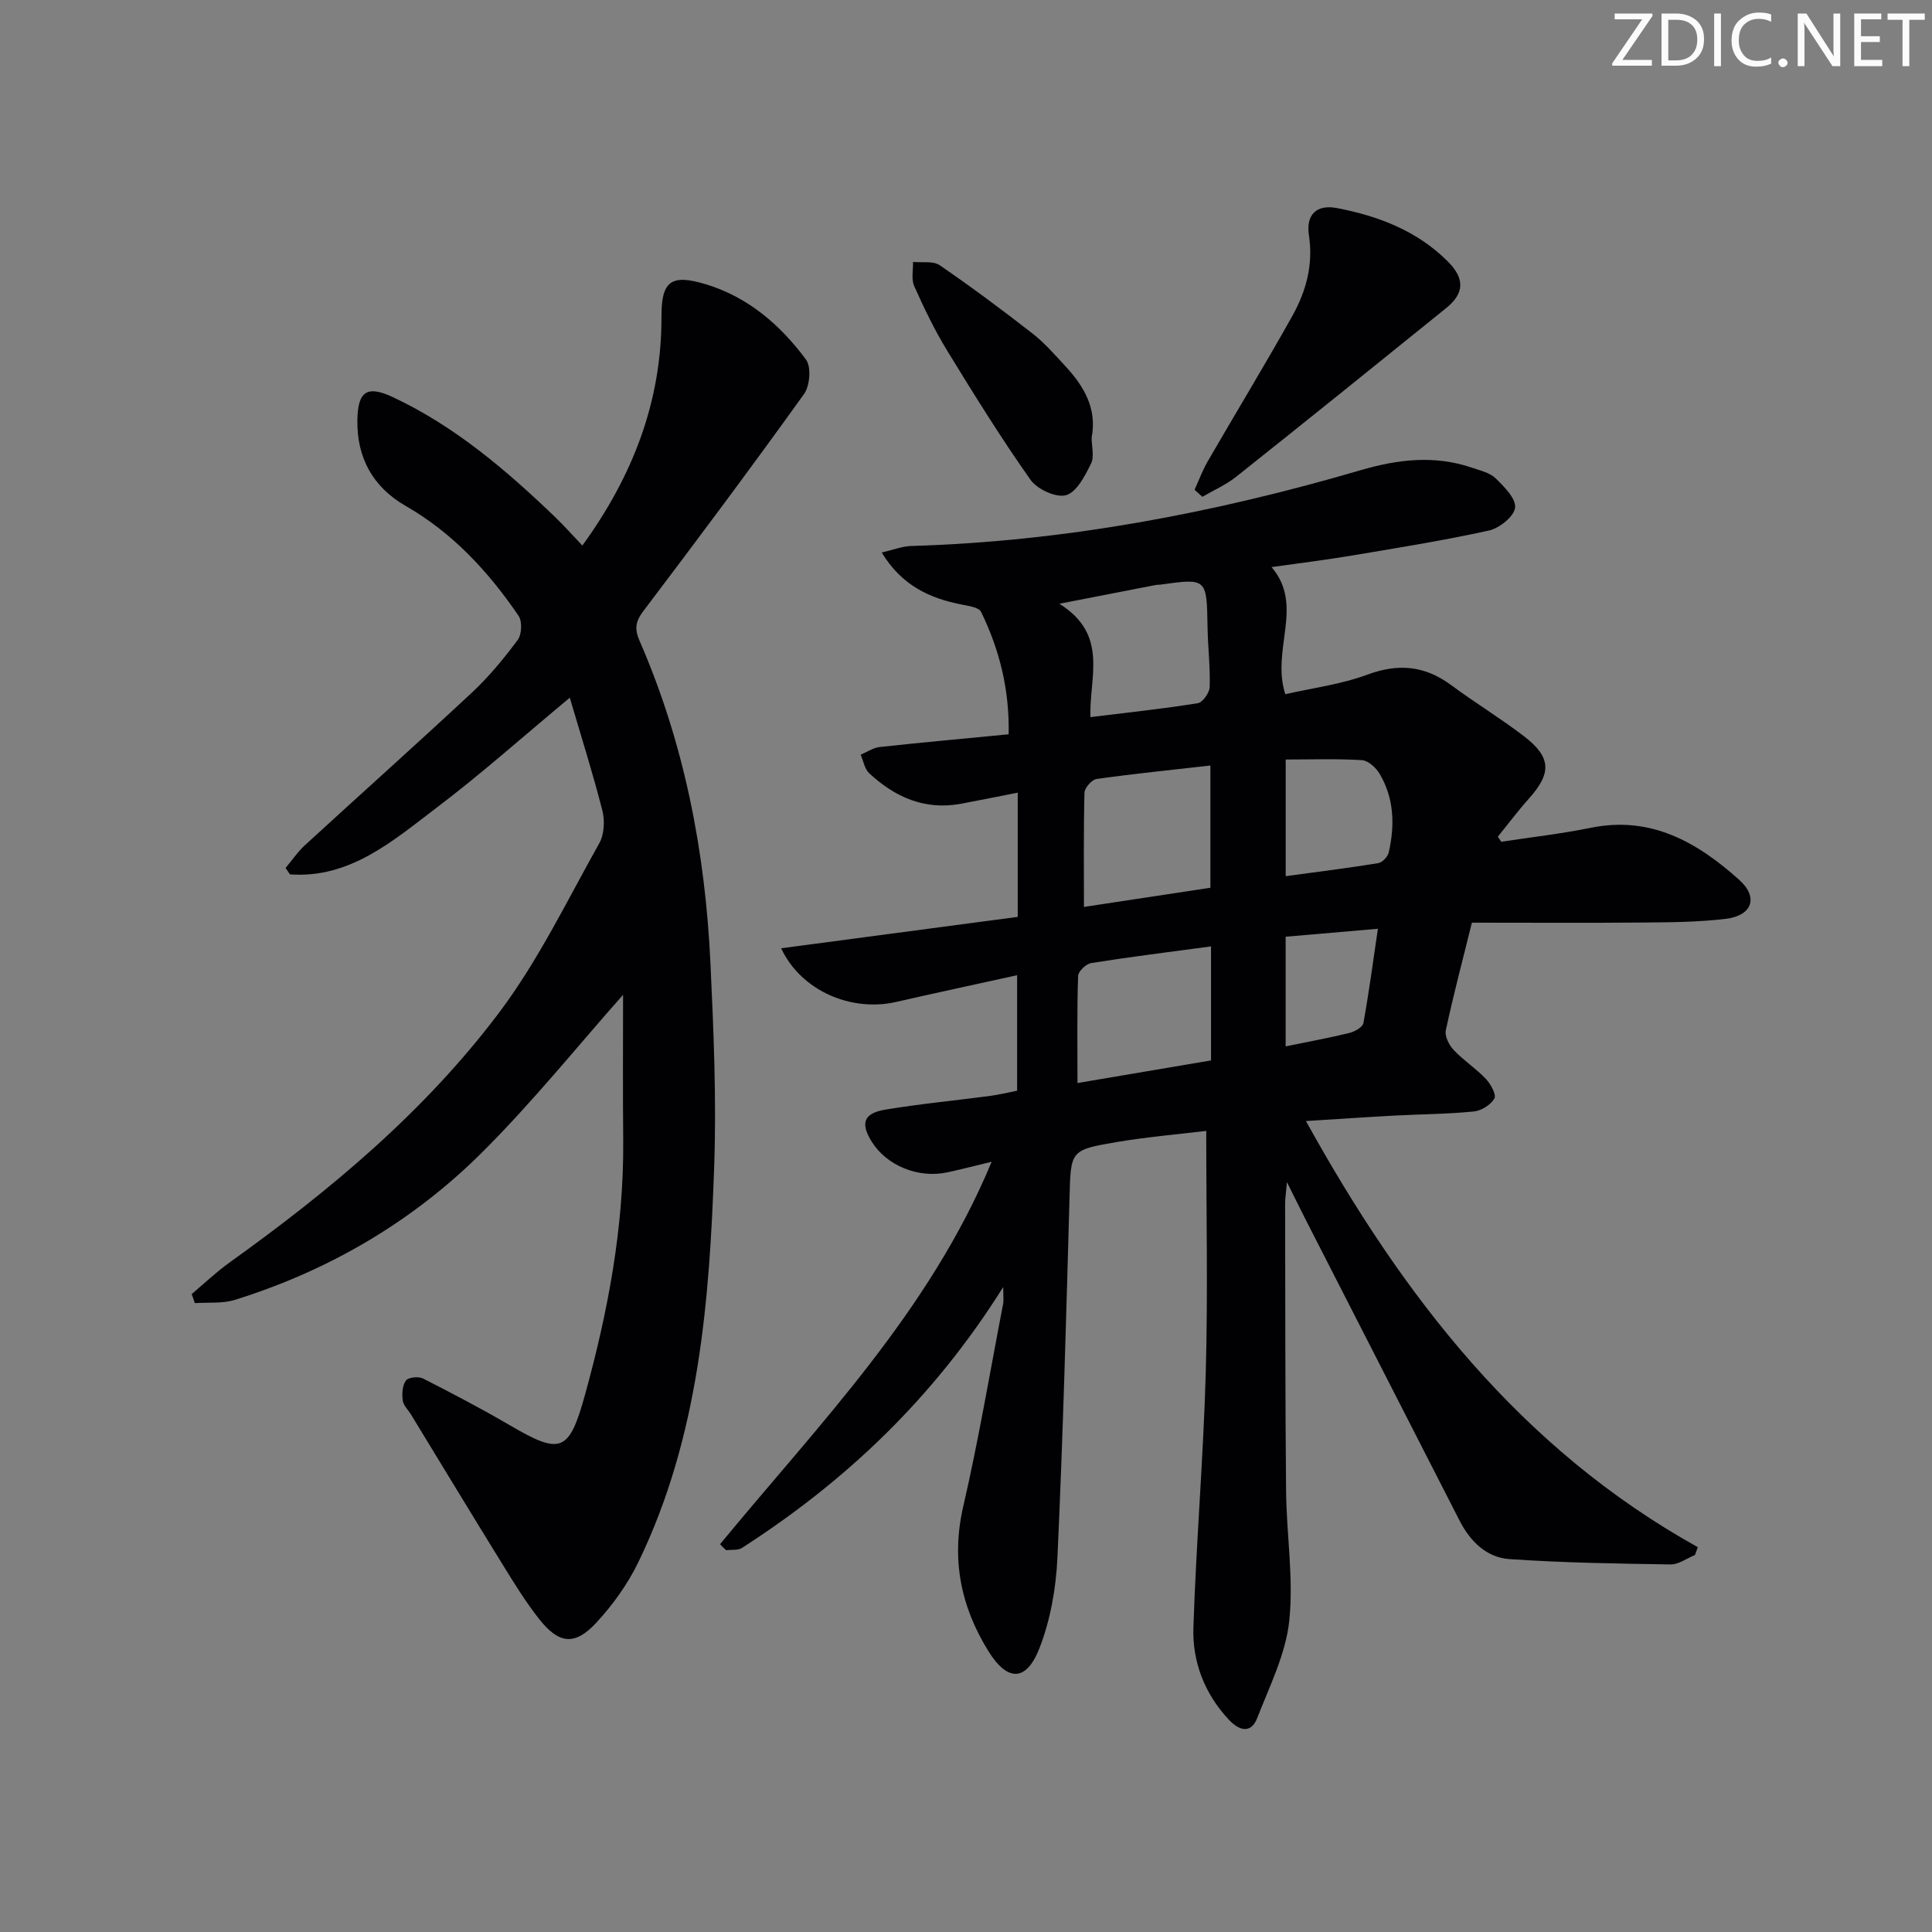 <svg enable-background="new 0 0 400 400" viewBox="0 0 400 400" xmlns="http://www.w3.org/2000/svg"><rect x="0" y="0" width="400" height="400" fill="#808080" stroke="none"/><g fill="#fafbfa"><path d="m342.2 3.2-6.3 9.2h6.1v1.2h-8.2v-.5l6.2-9.1h-5.7v-1.2h7.8v.4z"/><path d="m344 13.7v-10.9h3.1c1.6 0 3 .5 4.1 1.4 1.1 1 1.6 2.2 1.6 3.9s-.5 3-1.6 4-2.5 1.5-4.2 1.5h-3zm1.4-9.6v8.4h1.6c1.4 0 2.5-.4 3.2-1.1.8-.8 1.2-1.8 1.2-3.2s-.4-2.4-1.2-3.1-1.8-1-3.1-1z"/><path d="m356.3 2.8v10.9h-1.4v-10.9z"/><path d="m366.6 13.2c-.8.4-1.8.6-3 .6-1.6 0-2.8-.5-3.7-1.5s-1.4-2.3-1.4-3.9c0-1.7.5-3.2 1.6-4.2s2.4-1.6 4-1.6c1 0 1.9.1 2.6.4v1.5c-.8-.4-1.6-.6-2.6-.6-1.2 0-2.2.4-3 1.2s-1.1 1.9-1.1 3.3c0 1.3.4 2.3 1.1 3.1s1.6 1.1 2.8 1.1c1.1 0 2-.2 2.8-.7v1.3z"/><path d="m368.2 13c0-.3.1-.5.3-.6.2-.2.4-.3.6-.3.3 0 .5.1.7.3s.3.4.3.6-.1.5-.3.6c-.2.2-.4.3-.7.3s-.5-.1-.6-.3c-.2-.2-.3-.4-.3-.6z"/><path d="m381.1 13.7h-1.7l-5.5-8.4c-.2-.2-.3-.5-.4-.7 0 .2.1.8.1 1.5v7.6h-1.4v-10.9h1.8l5.3 8.3c.3.4.4.6.4.8 0-.3-.1-.8-.1-1.6v-7.5h1.4v10.9z"/><path d="m389.7 13.7h-5.8v-10.9h5.6v1.2h-4.2v3.5h3.9v1.2h-3.9v3.7h4.4z"/><path d="m398.4 4.1h-3.1v9.6h-1.4v-9.6h-3.1v-1.3h7.7v1.3z"/></g><path d="m149.08 319.71c20.49-24.88 43.34-48.13 56.23-79.18-3.44.83-6.29 1.57-9.16 2.19-6.03 1.3-12.55-1.37-15.67-6.35-2.37-3.79-1.7-5.88 2.8-6.63 7.19-1.2 14.47-1.88 21.7-2.84 1.78-.24 3.54-.68 5.6-1.08 0-7.9 0-15.53 0-23.91-8.4 1.85-16.73 3.63-25.04 5.53-9.3 2.13-19.7-2.3-23.81-11.11 16.46-2.18 32.59-4.32 48.98-6.5 0-8.55 0-16.8 0-25.72-4.07.8-7.88 1.57-11.7 2.29-7.51 1.41-13.71-1.34-19.06-6.32-.95-.89-1.19-2.53-1.76-3.83 1.32-.55 2.6-1.44 3.96-1.59 8.73-.95 17.47-1.74 26.68-2.63.19-9.33-1.92-17.56-5.71-25.35-.45-.92-2.51-1.22-3.89-1.49-6.72-1.3-12.53-3.94-16.68-10.8 2.44-.56 4.27-1.3 6.12-1.35 31.75-.93 62.67-6.81 93.07-15.7 7.65-2.24 15.26-3.15 22.98-.52 1.72.59 3.73 1.04 4.95 2.23 1.77 1.72 4.24 4.21 4.01 6.07-.22 1.82-3.25 4.24-5.41 4.72-9.39 2.07-18.9 3.59-28.38 5.18-5.4.91-10.84 1.57-16.63 2.39 6.84 8-.15 17.07 2.85 26.32 5.59-1.28 11.53-2.03 17.01-4.06 6.42-2.37 11.88-1.85 17.32 2.17 4.94 3.66 10.23 6.87 15.11 10.61 5.64 4.33 5.71 7.62 1.02 12.86-2.27 2.54-4.32 5.28-6.46 7.92.24.35.47.7.71 1.05 6.19-.95 12.43-1.65 18.56-2.9 12.46-2.53 22.07 3.03 30.71 10.79 4.06 3.65 2.66 7.42-2.83 8.07-5.59.67-11.27.71-16.92.76-11.8.1-23.61.03-35.6.03-1.87 7.55-3.81 14.88-5.4 22.29-.26 1.21.67 3.06 1.63 4.07 2.05 2.17 4.62 3.83 6.67 5.99 1 1.06 2.21 3.27 1.76 4.05-.76 1.32-2.71 2.54-4.27 2.69-5.45.54-10.94.56-16.42.85-5.91.32-11.82.73-18.33 1.13 20.12 36.36 44.47 67.83 81.14 88.23-.2.54-.4 1.08-.6 1.62-1.68.68-3.37 1.97-5.04 1.95-11.14-.17-22.3-.34-33.42-1.11-4.69-.33-8.08-3.68-10.25-7.92-10.61-20.72-21.2-41.45-31.79-62.17-1.12-2.19-2.2-4.4-3.97-7.95-.22 2.45-.39 3.48-.38 4.51.04 19.83.01 39.66.2 59.49.09 8.97 1.59 18.04.65 26.87-.73 6.85-4.07 13.48-6.62 20.06-1.35 3.48-3.88 2.5-5.87.38-5.01-5.35-7.58-11.95-7.35-19.08.57-17.61 2.07-35.19 2.56-52.81.46-16.44.1-32.9.1-50.03-5.64.69-12.17 1.23-18.6 2.32-9.65 1.64-9.44 1.8-9.71 11.66-.69 24.78-1.36 49.57-2.5 74.34-.29 6.34-1.44 12.94-3.74 18.82-2.73 6.95-6.62 6.9-10.54.59-5.74-9.25-7.74-19.04-5.22-29.98 3.21-13.9 5.56-27.99 8.27-42.01.11-.58.01-1.2.01-3.42-14.41 22.99-32.61 40.2-54.09 54.02-.84.54-2.17.33-3.27.48-.46-.39-.87-.82-1.27-1.25zm75.34-131.94c8.74-1.32 17.51-2.65 26.18-3.97 0-8.48 0-16.52 0-25.31-8.18.93-15.9 1.71-23.57 2.79-.98.14-2.47 1.83-2.5 2.83-.2 7.74-.11 15.47-.11 23.66zm-1.34 36.46c9.3-1.57 18.5-3.13 27.65-4.68 0-8.18 0-15.76 0-23.61-8.48 1.14-16.67 2.16-24.81 3.45-1.06.17-2.68 1.71-2.71 2.66-.24 7.08-.13 14.17-.13 22.18zm2.68-75.76c7.56-.93 14.93-1.71 22.23-2.88 1.01-.16 2.43-2.16 2.46-3.35.13-4.13-.37-8.28-.44-12.42-.17-10.12-.13-10.12-9.76-8.78-.33.05-.67.01-.99.08-6.18 1.2-12.36 2.41-19.93 3.88 10.32 6.46 6.14 15.23 6.43 23.47zm40.43 32.93c6.78-.92 13-1.69 19.18-2.7.84-.14 1.96-1.34 2.16-2.23 1.27-5.61 1.12-11.18-1.89-16.26-.75-1.27-2.37-2.75-3.67-2.83-5.22-.32-10.46-.13-15.78-.13zm-.01 35.24c4.81-.99 9.03-1.76 13.2-2.78 1.11-.27 2.75-1.2 2.9-2.05 1.14-6.26 1.97-12.57 3-19.52-6.89.59-13.01 1.12-19.1 1.65z" fill="#010104"/><path d="m129 205.96c-9.35 10.55-18.63 22.09-29.05 32.49-14.43 14.42-31.77 24.57-51.31 30.67-2.58.81-5.52.48-8.3.68-.22-.63-.43-1.26-.65-1.88 2.6-2.19 5.07-4.55 7.83-6.53 20.81-14.9 40.42-31.26 55.83-51.76 8.12-10.79 14.08-23.22 20.74-35.07 1.02-1.82 1.15-4.66.62-6.75-1.95-7.66-4.35-15.21-6.74-23.36-9.76 8.12-18.39 15.82-27.58 22.78-9.04 6.86-17.94 14.69-30.35 13.8-.31-.44-.62-.88-.92-1.32 1.31-1.56 2.47-3.29 3.95-4.66 11.52-10.57 23.19-20.99 34.63-31.65 3.51-3.28 6.62-7.05 9.49-10.91.84-1.13.96-3.83.18-4.98-6.23-9.15-13.62-17.16-23.39-22.77-6.76-3.88-10.11-9.96-9.99-17.74.09-6.04 2.02-7.29 7.41-4.75 12.82 6.03 23.43 15.1 33.54 24.81 1.91 1.84 3.67 3.83 5.63 5.89 10.37-14.28 16.43-29.75 16.38-47.36-.02-7.36 1.92-8.93 9.17-6.74 8.74 2.64 15.46 8.43 20.76 15.61 1.12 1.52.8 5.43-.42 7.13-10.86 15.13-22.01 30.07-33.26 44.92-1.66 2.19-1.85 3.72-.78 6.18 9.27 21.26 13.59 43.68 14.67 66.72.65 13.96 1.26 27.96.78 41.91-.97 28.12-3.15 56.16-15.69 82.07-2.2 4.55-5.28 8.86-8.72 12.57-4.48 4.84-7.78 4.43-11.91-.85-2.66-3.39-4.95-7.08-7.22-10.76-6.46-10.45-12.82-20.97-19.22-31.46-.6-.99-1.6-1.91-1.73-2.96-.18-1.36-.08-3.1.67-4.11.49-.67 2.59-.89 3.52-.42 6.06 3.08 12.09 6.24 17.96 9.67 10.57 6.18 12.29 5.66 15.6-6.33 4.74-17.18 8.04-34.61 7.9-52.54-.1-10.29-.03-20.57-.03-30.24z" fill="#010104"/><path d="m247.32 101.4c.9-1.97 1.65-4.03 2.73-5.89 5.81-10.05 11.85-19.97 17.51-30.09 2.85-5.1 4.37-10.62 3.44-16.7-.65-4.28 1.56-6.45 5.8-5.64 8.57 1.64 16.61 4.7 22.95 11.05 3.57 3.57 3.44 6.6-.35 9.67-14.46 11.68-28.92 23.35-43.47 34.91-2.1 1.67-4.65 2.78-6.99 4.15-.55-.49-1.09-.98-1.62-1.46z" fill="#010104"/><path d="m226.01 90.63c0 1.78.6 3.91-.13 5.37-1.25 2.51-2.96 5.89-5.16 6.52-2.06.59-5.99-1.23-7.38-3.2-6.11-8.67-11.72-17.7-17.26-26.76-2.6-4.25-4.77-8.78-6.8-13.32-.64-1.42-.2-3.33-.25-5.01 1.86.19 4.16-.25 5.52.68 6.57 4.5 12.97 9.27 19.26 14.17 2.47 1.93 4.57 4.37 6.72 6.68 3.86 4.17 6.65 8.78 5.48 14.87z" fill="#010104"/></svg>